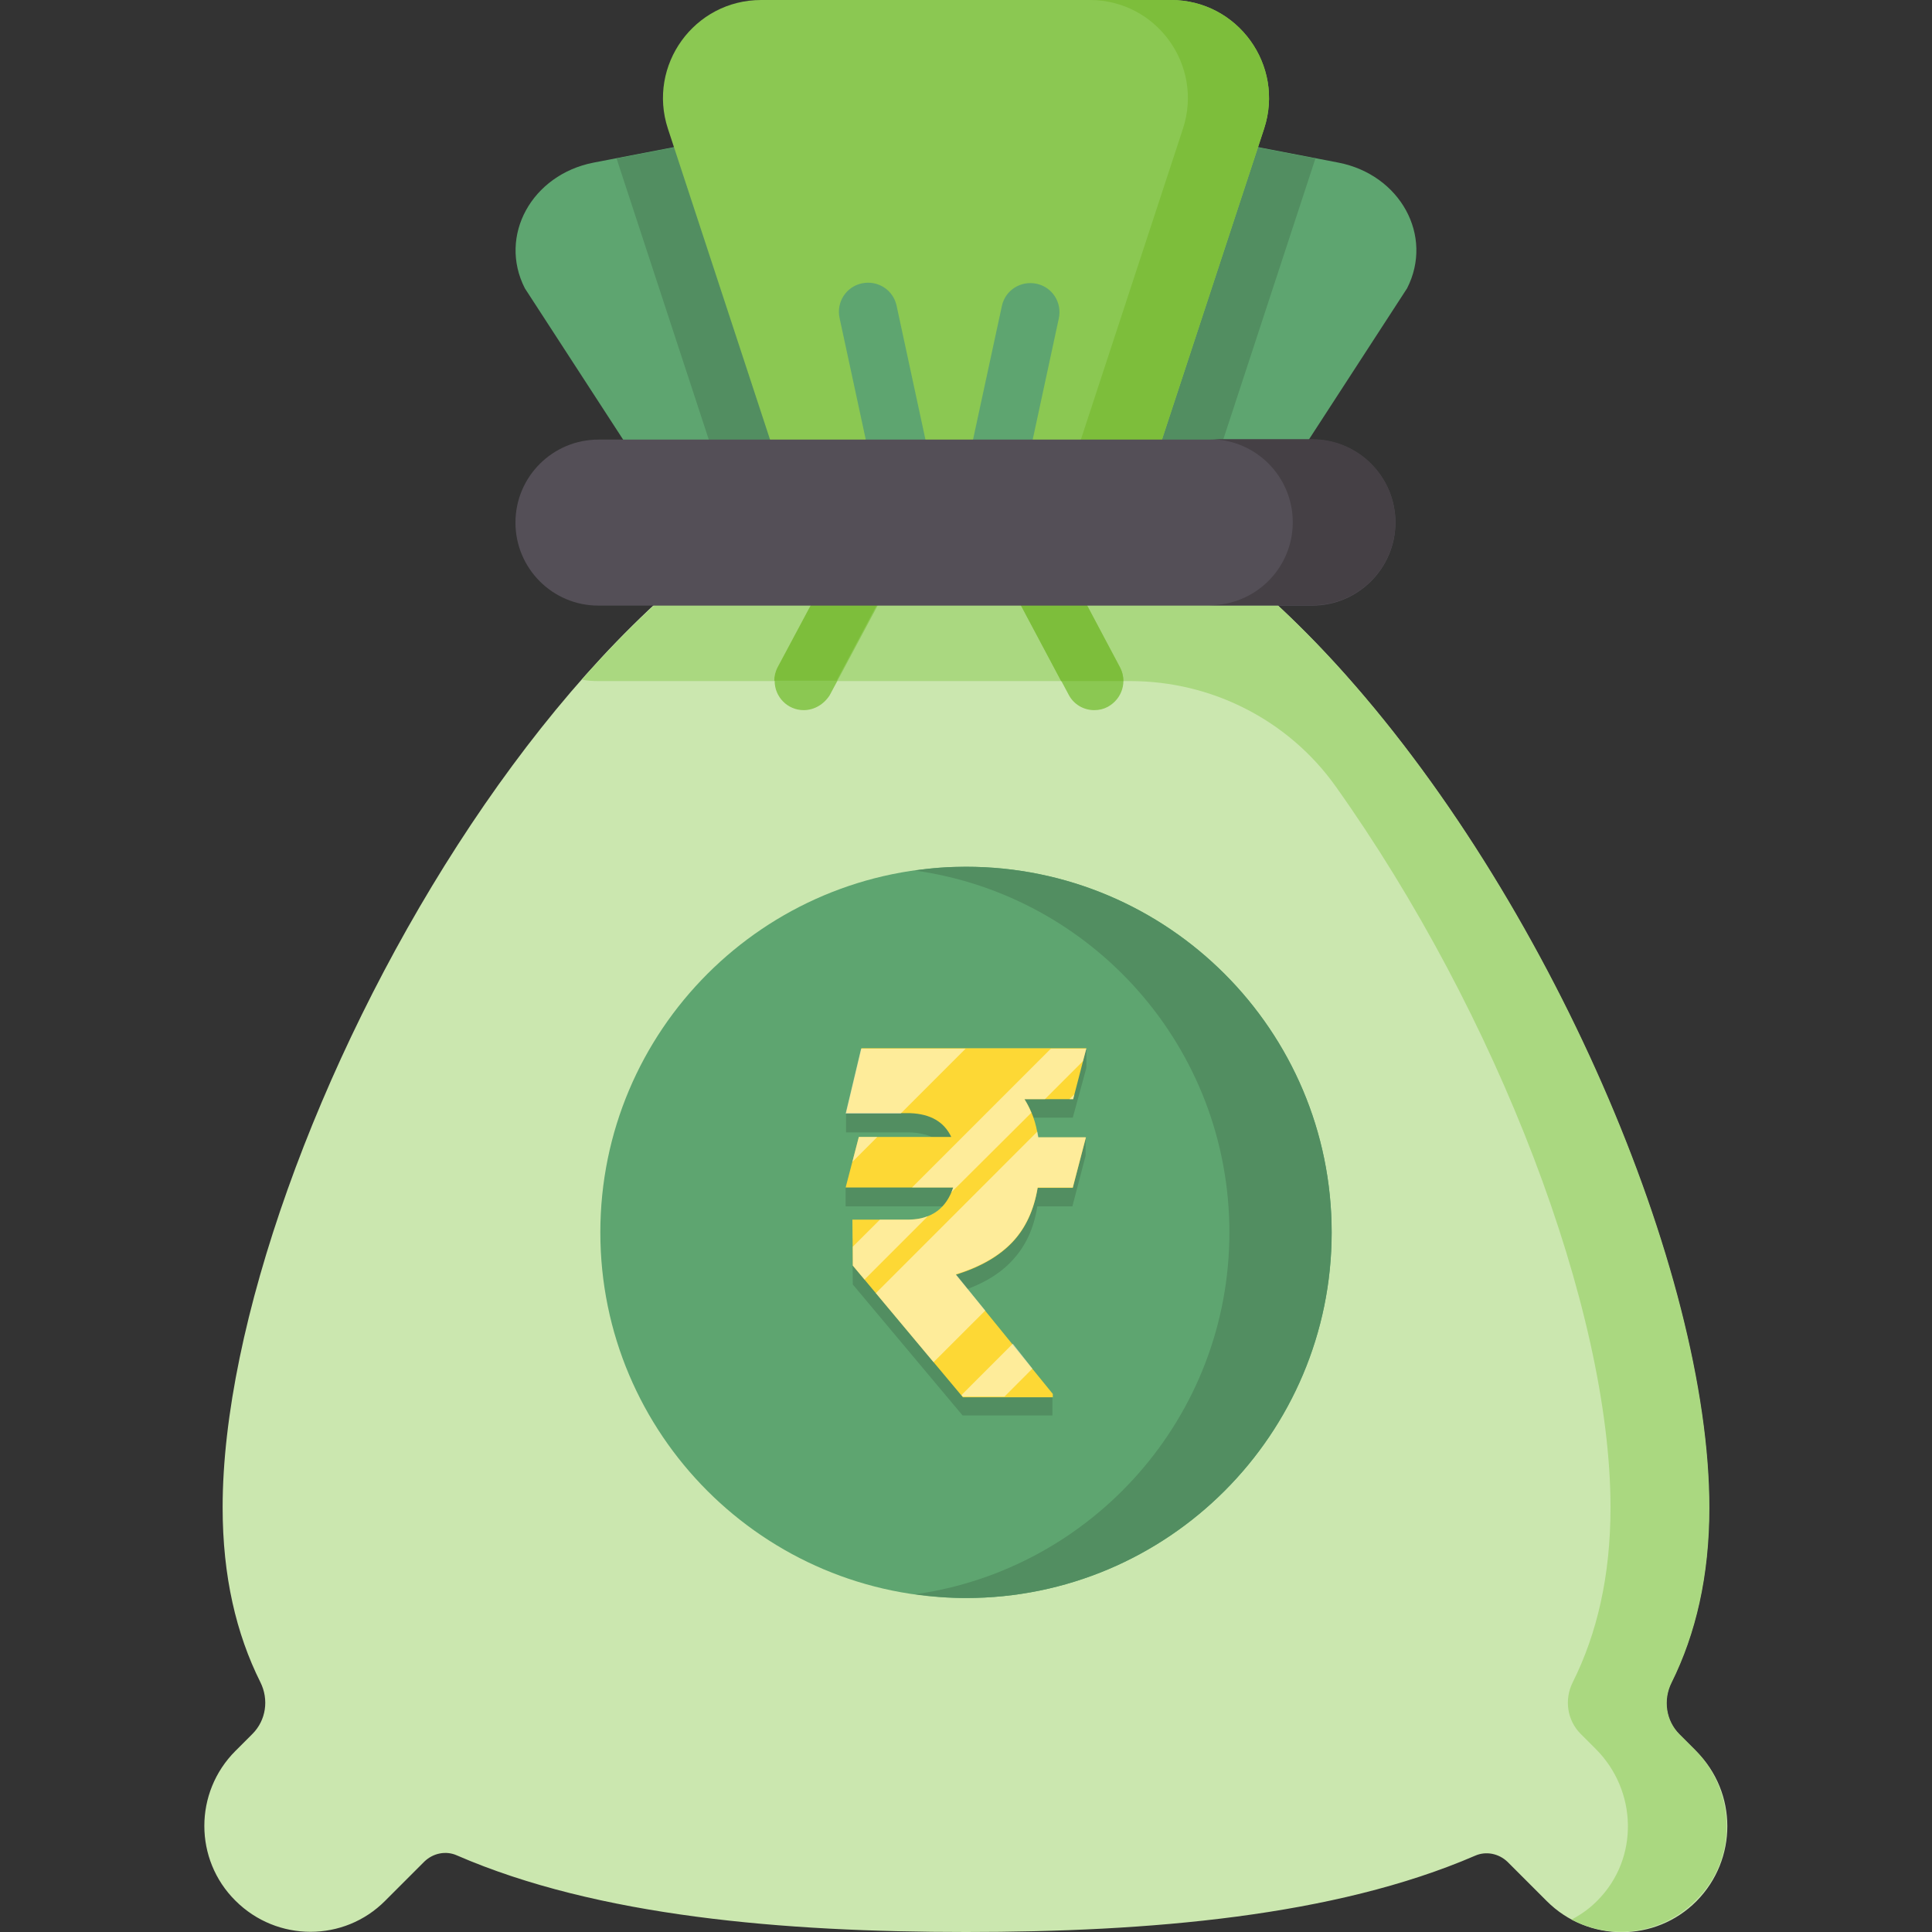 <svg width="30" height="30" viewBox="0 0 30 30" fill="none" xmlns="http://www.w3.org/2000/svg">
<rect x="0" y="0" width="30" height="30" fill="#333333" stroke="none"/>
<g clip-path="url(#clip0_428_135)">
<path d="M10.582 2.262L9.217 2.525C8.256 2.713 7.734 3.662 8.15 4.477L10.939 8.771L15 5.49L10.582 2.262ZM19.418 2.262L20.783 2.525C21.744 2.713 22.265 3.662 21.849 4.477L19.061 8.771L15 5.49L19.418 2.262Z" fill="#5EA570"/>
<path d="M9.574 2.461L11.496 8.32L15 5.49L10.582 2.268L9.574 2.461ZM15 5.49L18.504 8.32L20.426 2.461L19.418 2.268L15 5.49Z" fill="#528E61"/>
<path d="M17.402 8.777H12.598L10.371 1.998C10.049 1.014 10.781 0 11.819 0H18.182C19.219 0 19.951 1.014 19.629 1.998L17.402 8.777Z" fill="#8BC852"/>
<path d="M18.182 0H16.922C17.959 0 18.691 1.014 18.369 1.998L16.143 8.777H17.402L19.629 1.998C19.951 1.014 19.219 0 18.182 0Z" fill="#7DBE3B"/>
<path d="M26.338 27.193L26.074 26.93C25.863 26.719 25.816 26.396 25.951 26.127C26.326 25.371 26.537 24.475 26.537 23.414C26.537 17.766 20.643 7.066 14.994 7.066C9.346 7.066 3.457 17.76 3.457 23.408C3.457 24.475 3.668 25.371 4.043 26.121C4.178 26.391 4.131 26.713 3.92 26.924L3.656 27.188C3.012 27.832 3.012 28.875 3.656 29.514C4.301 30.158 5.344 30.158 5.982 29.514L6.592 28.904C6.727 28.775 6.926 28.734 7.096 28.811C9.281 29.76 12.17 30 15 30C17.83 30 20.719 29.76 22.904 28.816C23.074 28.74 23.273 28.781 23.408 28.91L24.018 29.52C24.662 30.164 25.705 30.164 26.344 29.52C26.982 28.875 26.982 27.832 26.338 27.193Z" fill="#CBE7AF"/>
<path d="M26.314 27.164L26.08 26.93C25.869 26.719 25.822 26.396 25.957 26.127C26.332 25.371 26.543 24.475 26.543 23.414C26.543 19.734 24.041 13.91 20.736 10.301C19.254 8.684 17.203 7.066 15 7.066C14.748 7.066 14.49 7.09 14.238 7.131C14.988 7.254 15.744 7.553 16.477 7.998H11.994C10.969 8.613 9.967 9.498 9.035 10.553C9.117 10.57 9.199 10.576 9.287 10.576H17.555C18.814 10.576 20.004 11.18 20.736 12.205C23.25 15.738 25.008 20.326 25.008 23.408C25.008 24.475 24.797 25.371 24.422 26.121C24.287 26.391 24.334 26.713 24.545 26.924L24.779 27.158C25.424 27.803 25.453 28.852 24.814 29.502C24.697 29.625 24.557 29.725 24.404 29.807C25.025 30.135 25.811 30.035 26.332 29.508C26.988 28.869 26.959 27.809 26.314 27.164Z" fill="#AAD880"/>
<path d="M14.01 7.77C13.799 7.77 13.611 7.623 13.57 7.412L13.037 4.939C12.984 4.693 13.137 4.453 13.383 4.4C13.629 4.348 13.869 4.5 13.922 4.746L14.455 7.219C14.508 7.465 14.355 7.705 14.109 7.758C14.074 7.77 14.045 7.77 14.01 7.77ZM15.463 7.77C15.211 7.77 15.012 7.564 15.012 7.318C15.012 7.283 15.018 7.254 15.023 7.225L15.557 4.752C15.609 4.506 15.85 4.354 16.096 4.406C16.342 4.459 16.494 4.699 16.441 4.945L15.908 7.418C15.855 7.623 15.674 7.77 15.463 7.77Z" fill="#5EA570"/>
<path d="M12.48 11.027C12.229 11.027 12.029 10.822 12.029 10.576C12.029 10.5 12.047 10.43 12.082 10.365L13.043 8.566C13.16 8.344 13.435 8.262 13.658 8.379C13.881 8.496 13.963 8.771 13.846 8.994L12.885 10.793C12.797 10.934 12.645 11.027 12.48 11.027ZM16.992 11.027C16.822 11.027 16.67 10.934 16.594 10.787L15.633 8.988C15.516 8.766 15.604 8.49 15.826 8.379C16.043 8.268 16.312 8.35 16.43 8.56L17.391 10.359C17.508 10.582 17.426 10.851 17.203 10.975C17.139 11.01 17.068 11.027 16.992 11.027Z" fill="#8BC852"/>
<path d="M13.652 8.373C13.43 8.256 13.16 8.338 13.037 8.56L12.076 10.359C12.041 10.424 12.023 10.5 12.023 10.57H12.99L13.834 8.982C13.957 8.766 13.869 8.49 13.652 8.373ZM16.436 8.56C16.318 8.338 16.043 8.256 15.82 8.373C15.598 8.49 15.516 8.766 15.633 8.988L16.477 10.576H17.443C17.443 10.5 17.426 10.43 17.391 10.365L16.436 8.56Z" fill="#7DBE3B"/>
<path d="M20.379 9.404H9.293C8.578 9.404 8.004 8.824 8.004 8.115C8.004 7.4 8.584 6.826 9.293 6.826H20.379C21.094 6.826 21.668 7.406 21.668 8.115C21.668 8.824 21.088 9.404 20.379 9.404Z" fill="#544F57"/>
<path d="M20.379 6.82H18.785C19.5 6.82 20.074 7.4 20.074 8.109C20.074 8.824 19.494 9.398 18.785 9.398H20.379C21.094 9.398 21.668 8.818 21.668 8.109C21.668 7.4 21.088 6.82 20.379 6.82Z" fill="#454045"/>
<path d="M15 24.814C18.136 24.814 20.678 22.272 20.678 19.137C20.678 16.001 18.136 13.459 15 13.459C11.864 13.459 9.322 16.001 9.322 19.137C9.322 22.272 11.864 24.814 15 24.814Z" fill="#5EA570"/>
<path d="M15 13.459C14.736 13.459 14.467 13.477 14.209 13.518C16.969 13.904 19.09 16.271 19.09 19.137C19.09 22.002 16.963 24.369 14.209 24.756C14.467 24.791 14.73 24.814 15 24.814C18.135 24.814 20.678 22.271 20.678 19.137C20.678 16.002 18.135 13.459 15 13.459Z" fill="#528E61"/>
<path d="M16.869 16.582V16.283L16.523 16.582H13.377L13.137 17.285V17.584H14.133C14.449 17.596 14.66 17.719 14.771 17.953H13.336L13.131 18.434V18.732H14.801C14.695 19.055 14.467 19.225 14.115 19.23H13.236L13.242 19.945L14.947 21.979H16.342V21.68L16.096 21.621L14.836 20.08C15.217 19.963 15.51 19.799 15.715 19.576C15.92 19.359 16.055 19.078 16.107 18.732H16.652L16.857 17.947V17.648L16.57 17.947H16.113C16.078 17.73 16.008 17.531 15.902 17.355H16.658L16.869 16.582Z" fill="#528E61"/>
<path d="M16.664 17.068H15.908C16.02 17.244 16.09 17.438 16.119 17.66H16.863L16.658 18.445H16.113C16.055 18.791 15.926 19.072 15.721 19.289C15.516 19.506 15.223 19.676 14.842 19.793L16.348 21.645V21.697H14.953L13.242 19.652L13.236 18.938H14.115C14.467 18.932 14.695 18.762 14.801 18.439H13.131L13.336 17.654H14.771C14.66 17.42 14.449 17.297 14.133 17.285H13.137L13.377 16.277H16.869L16.664 17.068Z" fill="#FDD835"/>
<path opacity="0.5" d="M13.336 17.654H13.623L13.236 18.041L13.336 17.654ZM14.994 16.283L13.986 17.291H13.131L13.371 16.283H14.994ZM16.664 17.068H16.605L16.682 16.992L16.664 17.068ZM16.863 17.654L16.658 18.439H16.113C16.055 18.785 15.926 19.066 15.721 19.283C15.516 19.5 15.223 19.67 14.842 19.787L15.299 20.35L14.496 21.152L13.6 20.08L16.107 17.572C16.113 17.602 16.119 17.631 16.125 17.66H16.863V17.654ZM14.115 18.938C14.227 18.938 14.32 18.92 14.408 18.885L13.424 19.869L13.242 19.652V19.359L13.664 18.938H14.115ZM16.869 16.283L16.816 16.477L16.225 17.068H15.908C15.949 17.133 15.984 17.203 16.014 17.279L14.771 18.516C14.783 18.492 14.795 18.463 14.801 18.439H14.162L16.318 16.283H16.869ZM16.031 21.252L15.598 21.686H14.947L14.93 21.662L15.727 20.865L16.031 21.252Z" fill="white"/>
</g>
<defs>
<clipPath id="clip0_428_135">
<rect width="30" height="30" fill="white"/>
</clipPath>
</defs>
</svg>
